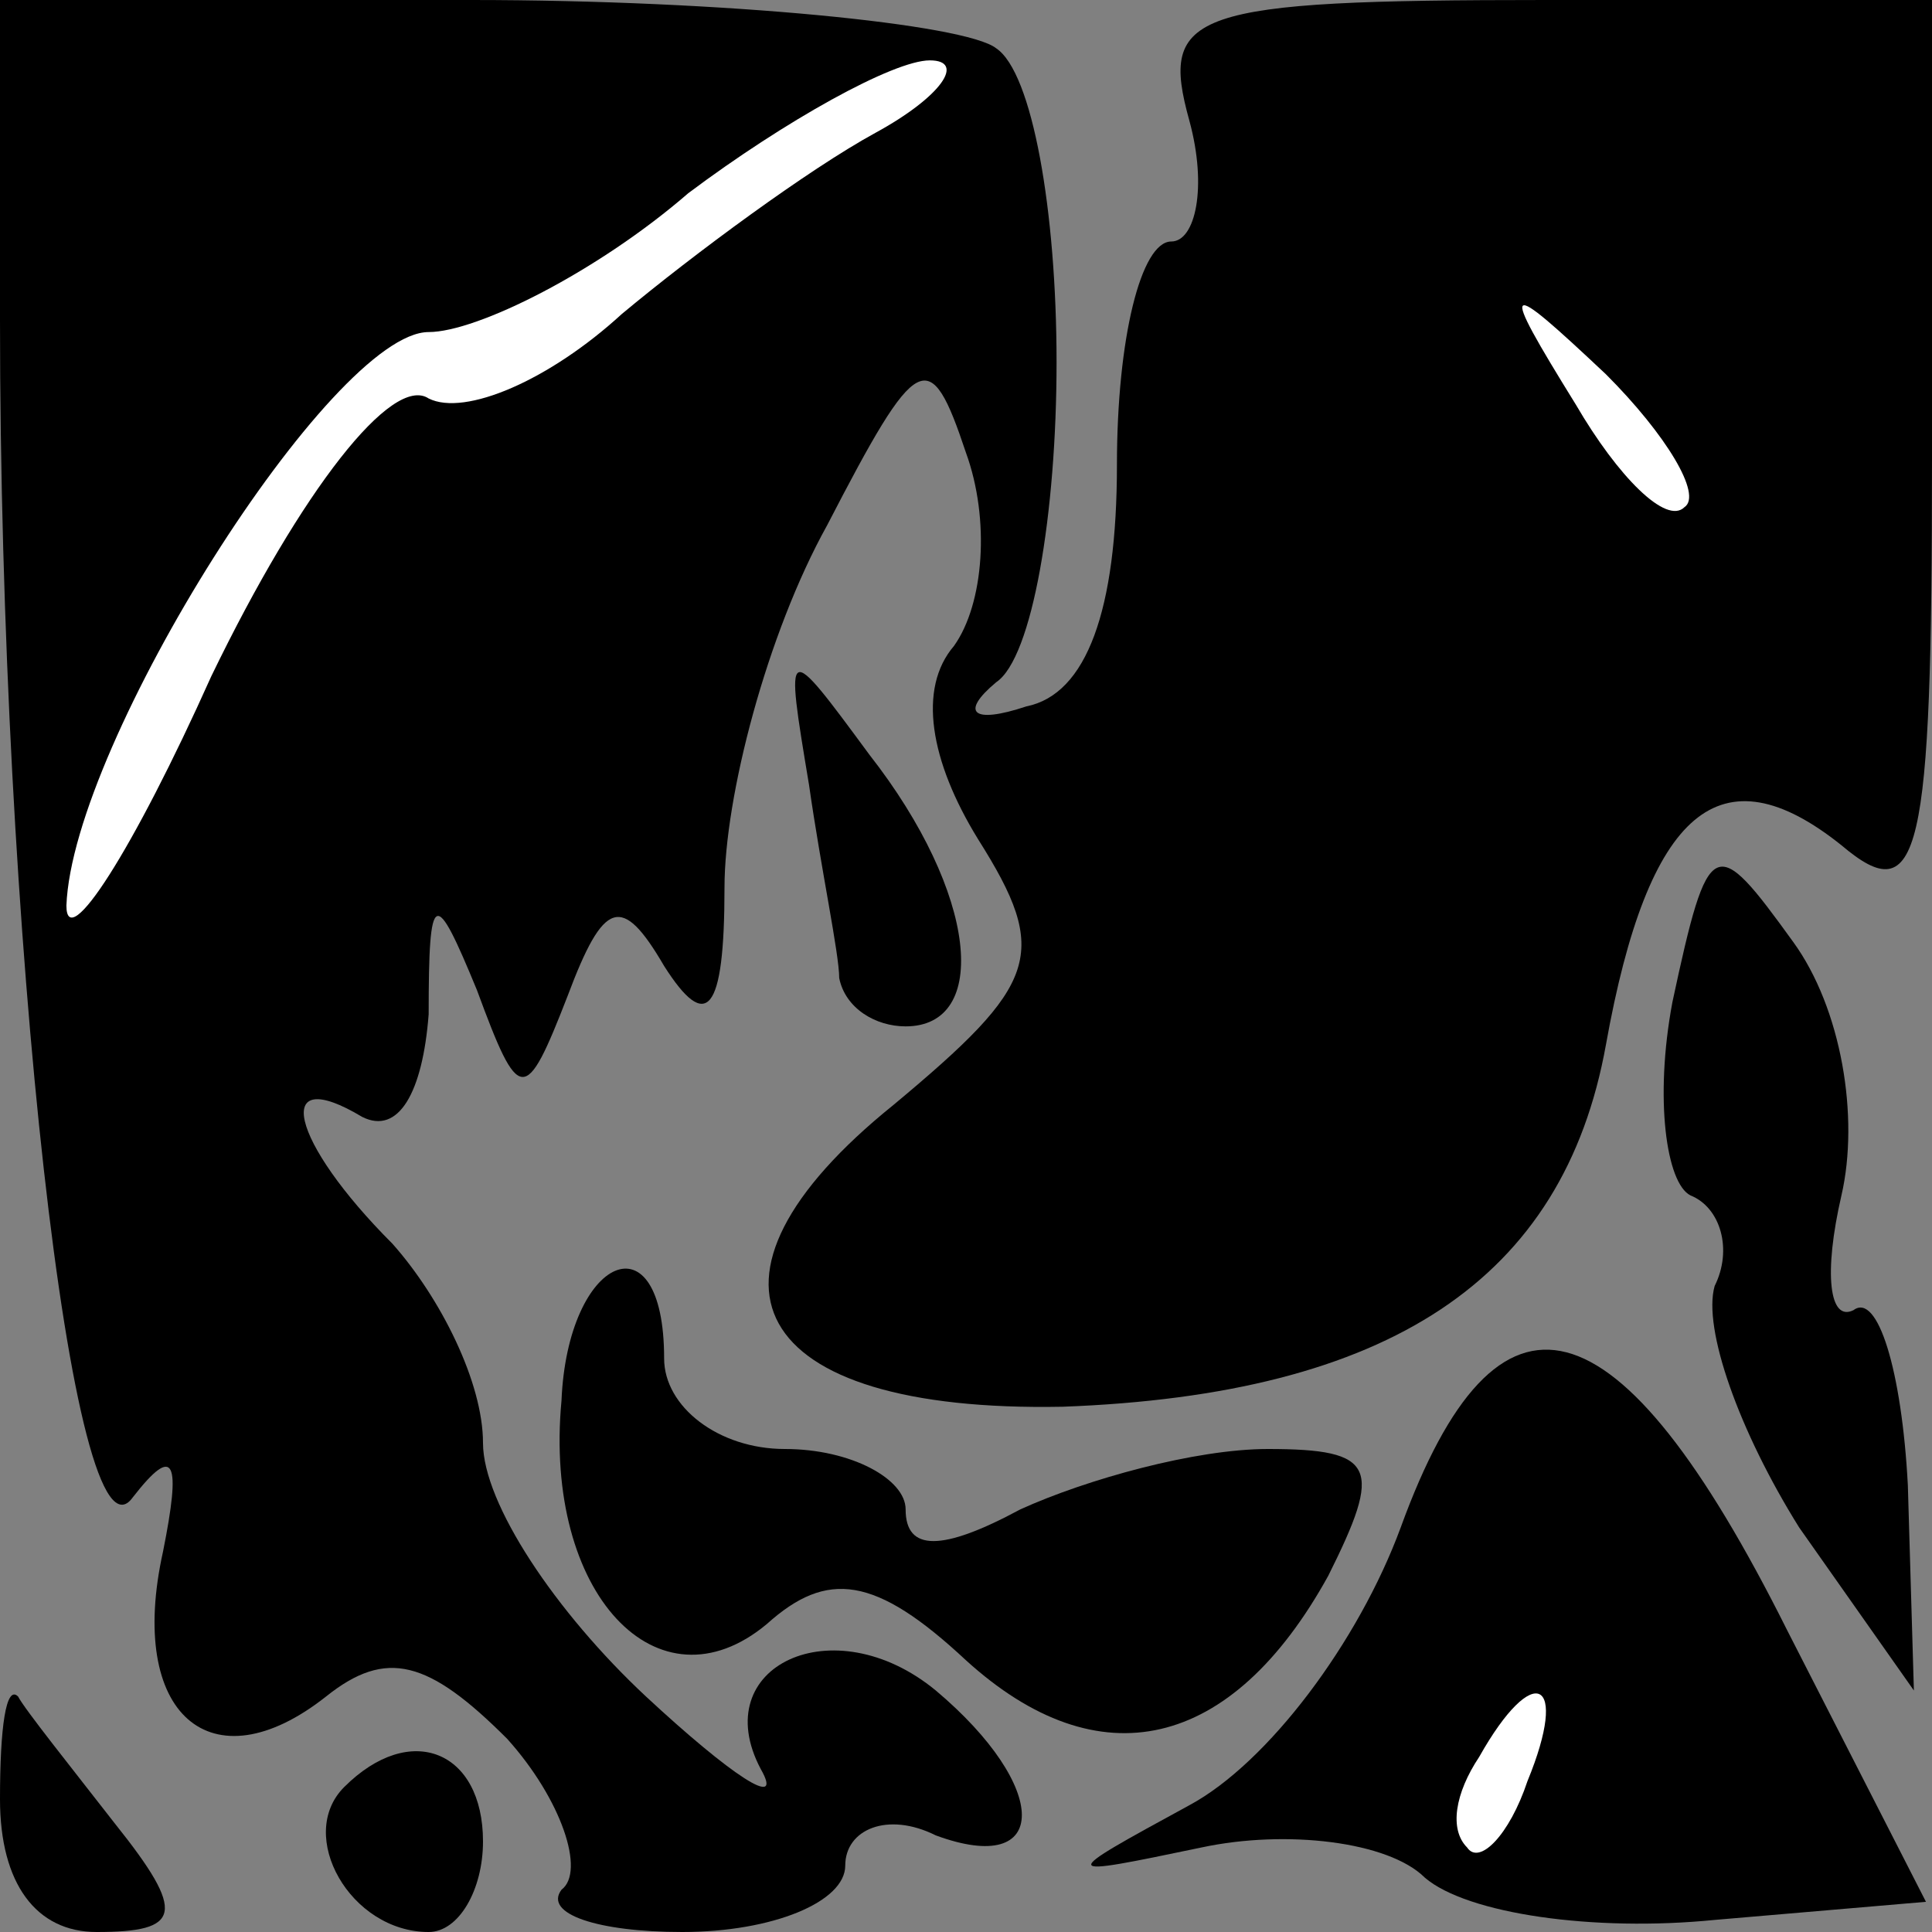 <?xml version="1.0" standalone="no"?>
<!DOCTYPE svg PUBLIC "-//W3C//DTD SVG 20010904//EN"
 "http://www.w3.org/TR/2001/REC-SVG-20010904/DTD/svg10.dtd">
<svg version="1.0" xmlns="http://www.w3.org/2000/svg"
 width="32pt" height="32pt" viewBox="0 0 32 32"
 preserveAspectRatio="xMidYMid meet">
<rect x="0" y="0" width="32" height="32" fill="#808080" stroke="none"/>
<g transform="translate(0,32) scale(0.1,-0.1)"
fill="#000000" stroke="none">
<path fill="#000000" stroke="none" d="M0 267 c0 -101 12 -209 22 -195 7 9 8
6 5 -9 -6 -27 8 -39 27 -24 10 8 17 6 30 -7 9 -10 13 -22 9 -25 -3 -4 6 -7 20
-7 15 0 27 5 27 11 0 6 7 9 15 5 19 -7 19 8 0 24 -17 14 -38 4 -29 -13 4 -7
-5 -1 -19 12 -15 14 -27 32 -27 42 0 10 -7 24 -15 33 -17 17 -20 30 -5 21 6
-3 10 4 11 17 0 21 1 21 8 4 7 -19 8 -19 15 -1 6 16 9 17 16 5 7 -11 10 -8 10
13 0 15 7 42 17 60 15 29 17 30 23 12 4 -11 3 -25 -2 -32 -6 -7 -4 -19 4 -32
12 -19 10 -24 -14 -44 -36 -29 -24 -51 28 -50 54 2 83 21 90 60 7 39 19 49 39
33 13 -11 15 -2 15 64 l0 76 -64 0 c-59 0 -64 -2 -59 -20 3 -11 1 -20 -3 -20
-5 0 -9 -16 -9 -37 0 -24 -5 -38 -15 -40 -9 -3 -11 -1 -5 4 6 4 10 28 10 53 0
25 -4 48 -10 52 -5 4 -45 8 -87 8 l-78 0 0 -53z"/>
<path fill="#ffffff" stroke="none" d="M145 298 c-11 -6 -30 -20 -42 -30 -12
-11 -26 -17 -32 -14 -6 4 -21 -15 -36 -46 -13 -29 -24 -46 -24 -38 1 27 44 95
60 95 8 0 28 10 43 23 16 12 34 22 40 22 6 0 2 -6 -9 -12z"/>
<path fill="#ffffff" stroke="none" d="M279 236 c-3 -3 -11 5 -18 17 -13 21
-12 21 5 5 10 -10 16 -20 13 -22z"/>
<path fill="#000000" stroke="none" d="M134 190 c2 -14 5 -28 5 -32 1 -5 6 -8
11 -8 14 0 12 22 -6 45 -14 19 -14 19 -10 -5z"/>
<path fill="#000000" stroke="none" d="M277 154 c-3 -16 -1 -30 3 -32 5 -2 7
-9 4 -15 -2 -7 4 -24 14 -40 l19 -27 -1 34 c-1 19 -5 32 -9 29 -4 -2 -5 6 -2
19 3 13 0 31 -8 42 -13 18 -14 18 -20 -10z"/>
<path fill="#000000" stroke="none" d="M93 88 c-3 -32 16 -52 34 -37 10 9 18
8 33 -6 22 -20 44 -15 60 14 9 18 8 21 -10 21 -12 0 -30 -5 -41 -10 -13 -7
-19 -7 -19 0 0 5 -9 10 -20 10 -11 0 -20 7 -20 15 0 24 -16 17 -17 -7z"/>
<path fill="#000000" stroke="none" d="M232 67 c-7 -19 -22 -39 -35 -46 -22
-12 -22 -12 2 -7 14 3 31 1 37 -5 7 -6 28 -9 48 -7 l35 3 -23 45 c-28 56 -48
61 -64 17z"/>
<path fill="#ffffff" stroke="none" d="M253 25 c-3 -9 -8 -14 -10 -11 -3 3 -2
9 2 15 9 16 15 13 8 -4z"/>
<path fill="#000000" stroke="none" d="M0 22 c0 -14 6 -22 16 -22 14 0 15 3 3
18 -7 9 -15 19 -16 21 -2 2 -3 -5 -3 -17z"/>
<path fill="#000000" stroke="none" d="M57 24 c-8 -8 1 -24 14 -24 5 0 9 7 9
15 0 15 -12 20 -23 9z"/>
</g>
</svg>
